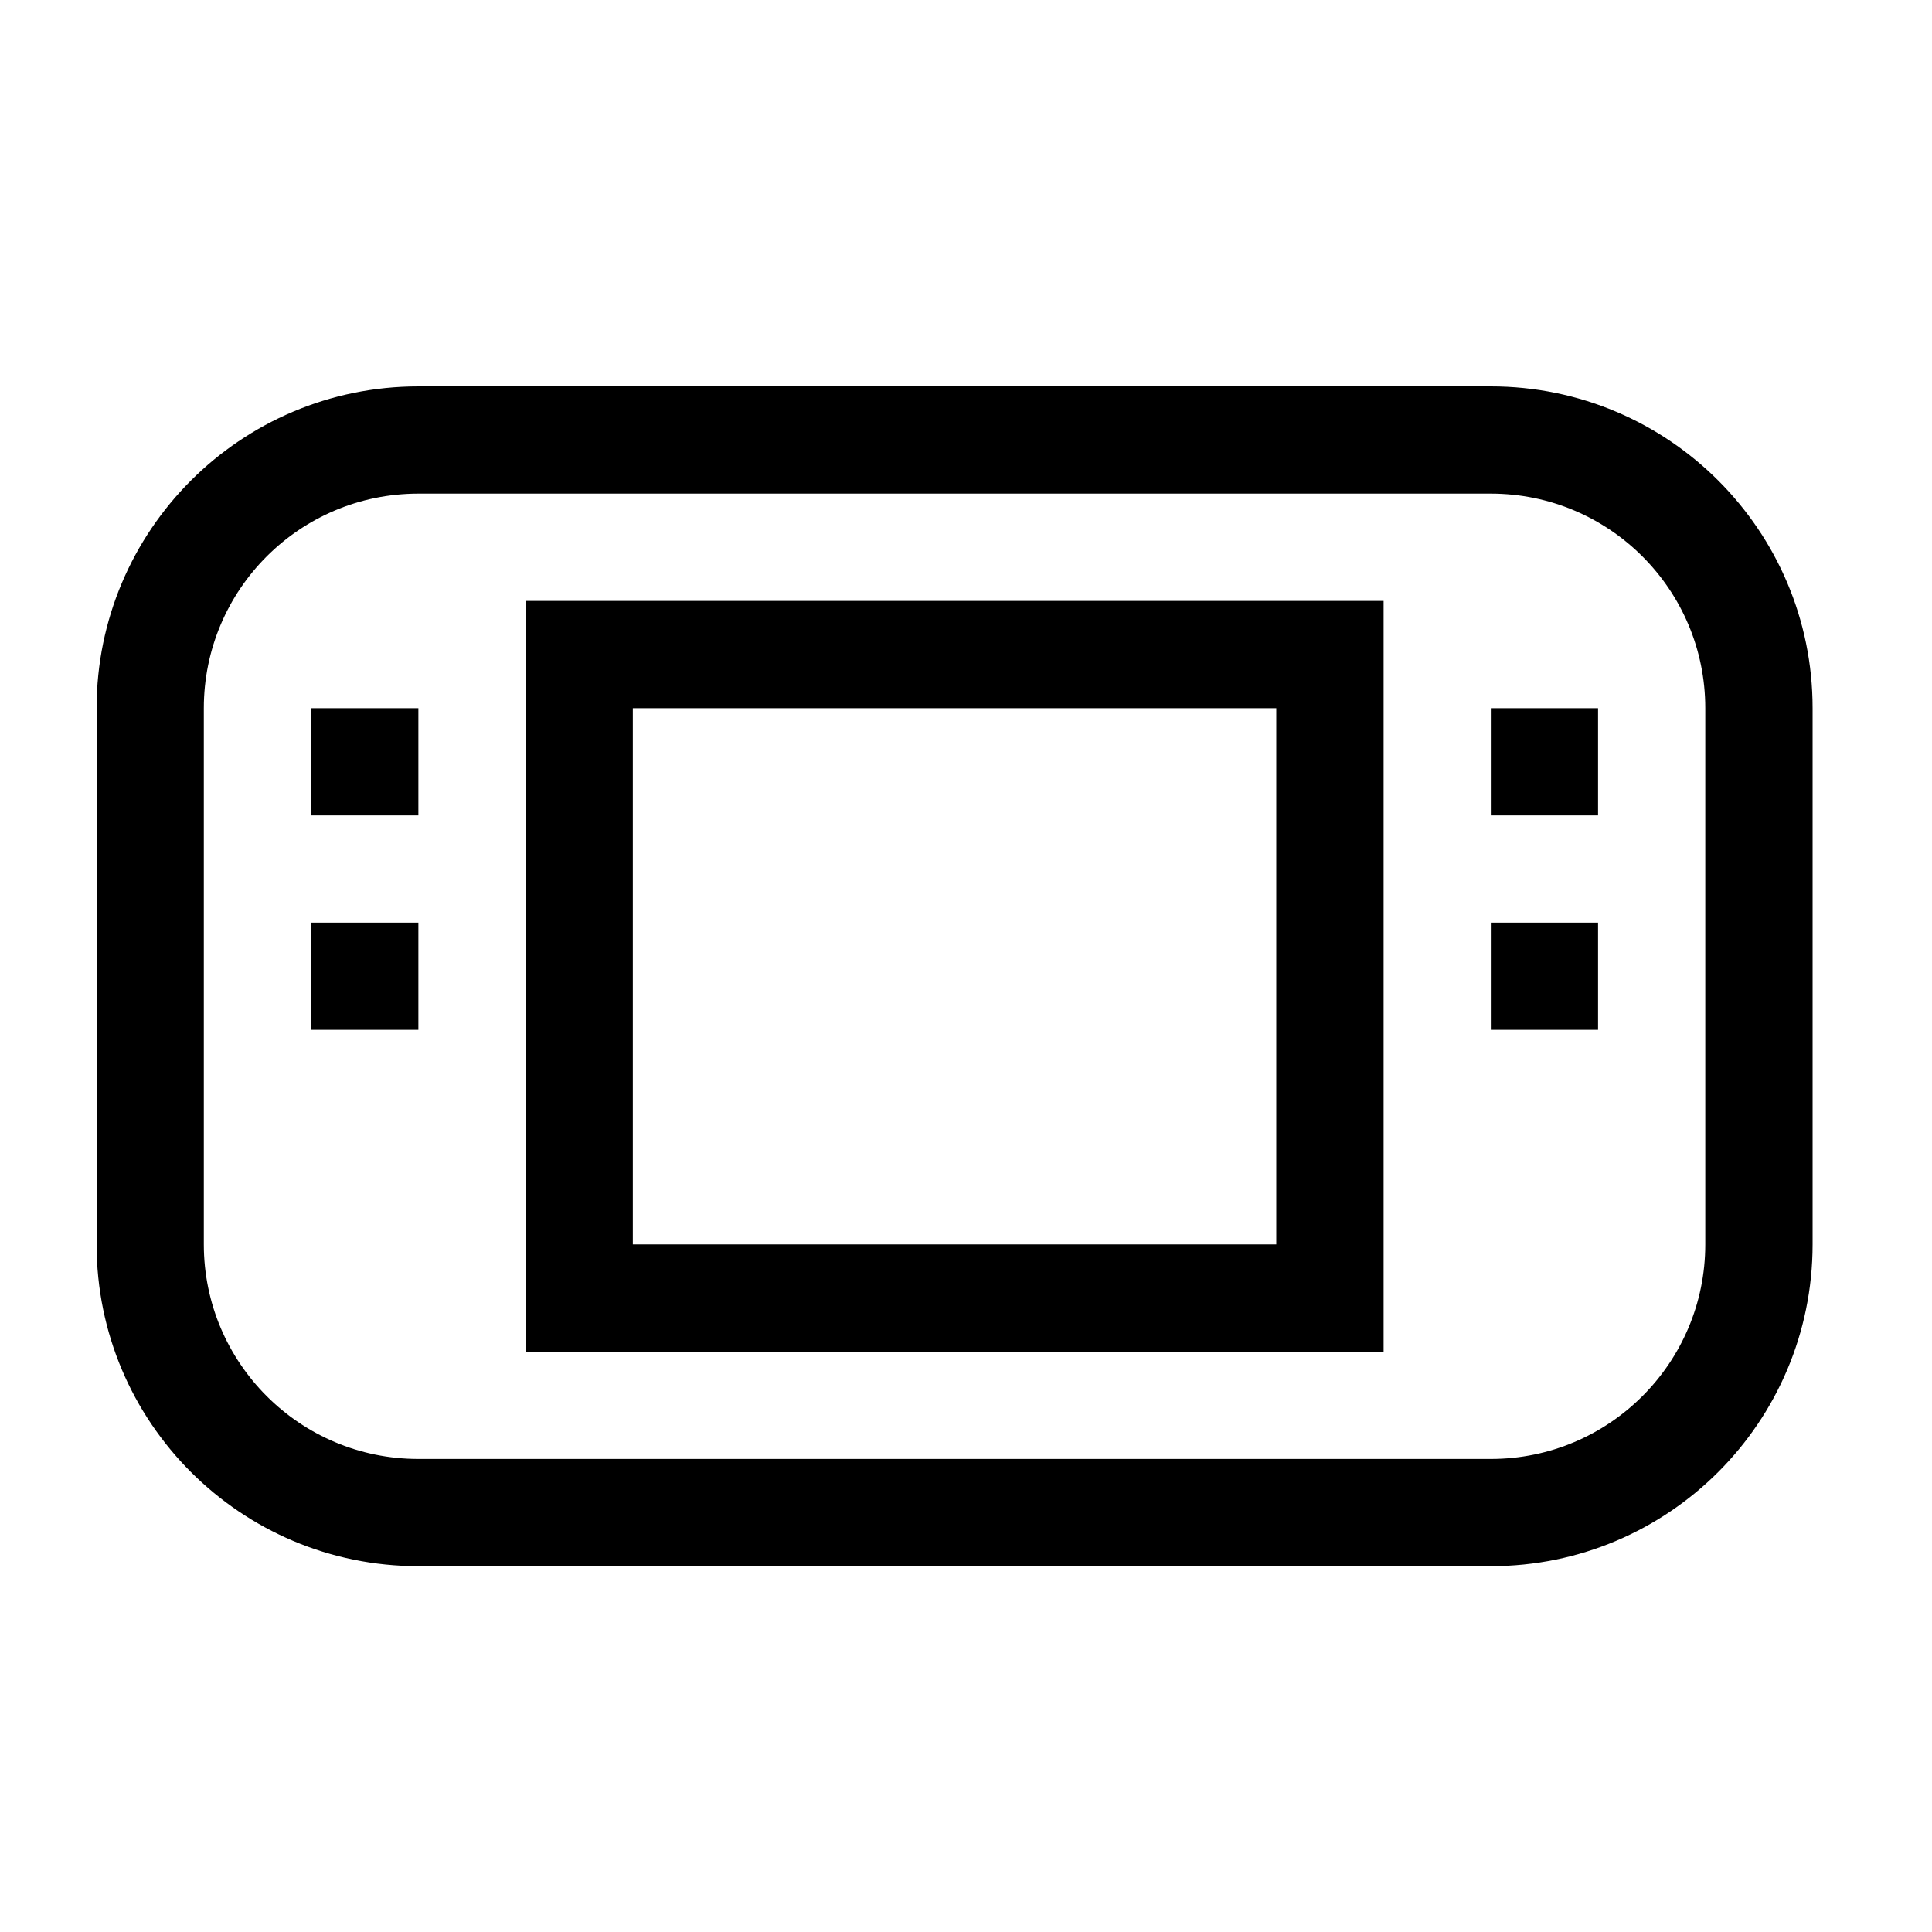 <svg xmlns="http://www.w3.org/2000/svg" xmlns:xlink="http://www.w3.org/1999/xlink" width="20" height="20" version="1.1" viewBox="0 0 20 20"><title>icon/gamepad</title><desc>Created with Sketch.</desc><g id="icon/gamepad" fill="none" fill-rule="evenodd" stroke="none" stroke-width="1"><path id="Shape" fill="#000" d="M15.433,16.213 L4.331,16.213 C2.491,16.213 1,14.722 1,12.882 L1,7.331 C1,5.491 2.491,4 4.331,4 L15.433,4 C17.272,4 18.764,5.491 18.764,7.331 L18.764,12.882 C18.763,14.722 17.272,16.213 15.433,16.213 L15.433,16.213 Z M17.653,7.331 C17.653,6.104 16.659,5.11 15.433,5.11 L4.331,5.11 C3.104,5.11 2.11,6.104 2.11,7.331 L2.11,12.882 C2.11,14.108 3.104,15.103 4.331,15.103 L15.433,15.103 C16.659,15.103 17.653,14.108 17.653,12.882 L17.653,7.331 L17.653,7.331 Z M15.433,9.551 L16.543,9.551 L16.543,10.661 L15.433,10.661 L15.433,9.551 L15.433,9.551 Z M15.433,7.331 L16.543,7.331 L16.543,8.441 L15.433,8.441 L15.433,7.331 L15.433,7.331 Z M6.551,13.993 L5.441,13.993 L5.441,12.882 L5.441,7.331 L5.441,6.221 L6.551,6.221 L13.213,6.221 L14.323,6.221 L14.323,7.331 L14.323,12.882 L14.323,13.993 L13.213,13.993 L6.551,13.993 L6.551,13.993 Z M13.212,7.331 L6.551,7.331 L6.551,12.882 L13.212,12.882 L13.212,7.331 L13.212,7.331 Z M3.22,9.551 L4.331,9.551 L4.331,10.661 L3.22,10.661 L3.22,9.551 L3.22,9.551 Z M3.22,7.331 L4.331,7.331 L4.331,8.441 L3.22,8.441 L3.22,7.331 L3.22,7.331 Z"/></g></svg>